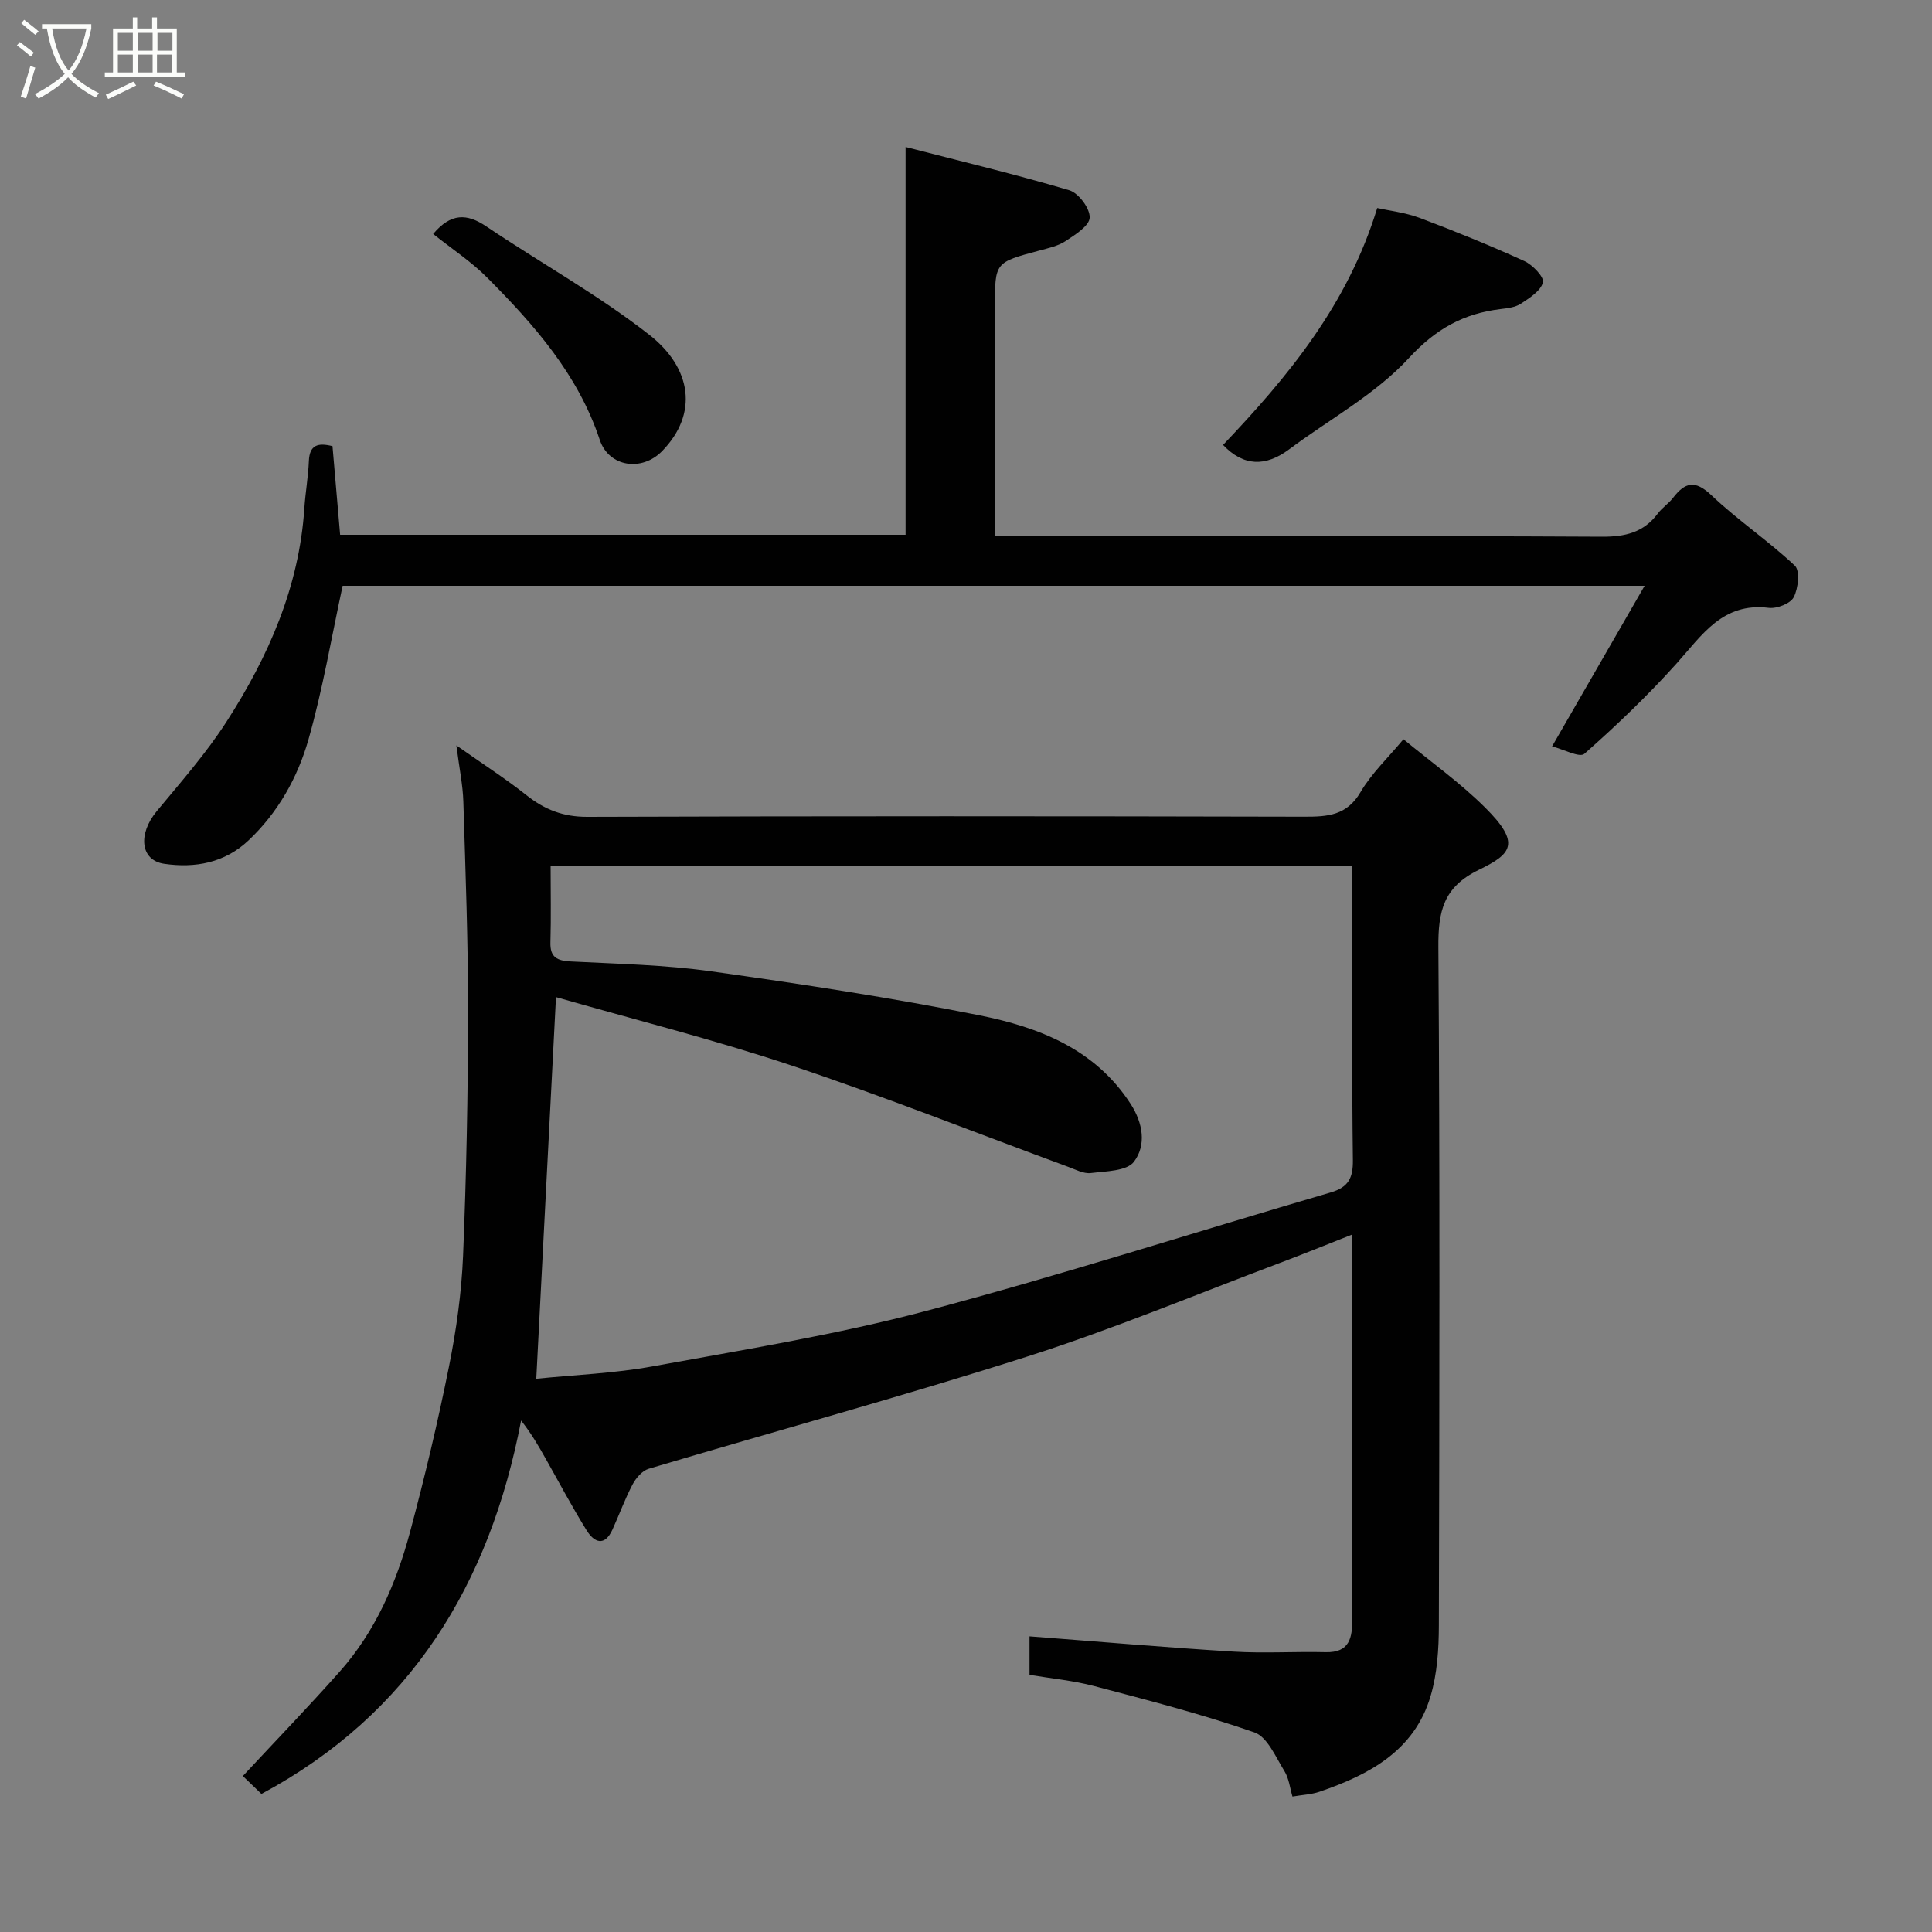 <svg enable-background="new 0 0 400 400" viewBox="0 0 400 400" xmlns="http://www.w3.org/2000/svg"><rect x="0" y="0" width="400" height="400" fill="#808080" stroke="none"/><path d="m6.4 11.7c-1-.8-1.9-1.6-2.9-2.3l.6-.7c.9.7 1.9 1.4 2.9 2.2zm-2.1 8.3c.7-2.1 1.4-4.2 2-6.4.2.1.6.3 1 .4-.7 2.3-1.3 4.4-1.9 6.4zm3-12.8c-1.1-.9-2.1-1.7-2.9-2.4l.6-.7c1 .8 2 1.5 3 2.4zm1.4-1.3v-.9h10.2v.9c-.9 4.2-2.3 7.3-4.1 9.4 1.3 1.4 3.2 2.7 5.7 4-.2.2-.4.5-.7.9-2.5-1.4-4.4-2.7-5.7-4.2-1.4 1.5-3.5 3-6.1 4.4 0 0 0 0-.1-.1-.3-.4-.5-.7-.7-.8 2.7-1.4 4.7-2.8 6.2-4.2-1.8-2.2-3-5.3-3.7-9.4zm9.2 0h-7.1c.6 3.8 1.7 6.7 3.4 8.7 1.7-2 2.9-4.8 3.7-8.7z" fill="#fbfcfa"/><path d="m31.6 3.6h.9v2.3h4.1v9.1h1.7v.9h-16.6v-.9h1.7v-9.1h4.1v-2.3h.9v2.3h3.1v-2.3zm-4 13.3.6.8c-1.9.9-3.8 1.9-5.8 2.8-.2-.3-.3-.6-.5-.9 2-.9 3.9-1.8 5.7-2.7zm-3.2-10.1v3.7h3.1v-3.7zm0 4.5v3.7h3.1v-3.7zm4.1-4.5v3.7h3.1v-3.7zm0 4.5v3.7h3.1v-3.7zm9.1 9.1c-2.1-1.1-4.1-2-5.8-2.7l.5-.8c2.2.9 4.1 1.8 5.8 2.6zm-1.9-13.6h-3.1v3.7h3.1zm-3.2 4.5v3.7h3.1v-3.7z" fill="#fbfcfa"/><g fill="#010101"><path d="m54.13 371.42c-1.35-1.3-2.67-2.57-3.85-3.71 6.74-7.24 13.53-14.28 20.02-21.58 7.42-8.34 11.77-18.39 14.61-29.01 3.03-11.31 5.75-22.73 8.05-34.21 1.51-7.52 2.59-15.21 2.91-22.86.69-16.75 1.02-33.52 1.04-50.29.02-14.6-.53-29.2-.98-43.79-.1-3.4-.82-6.79-1.44-11.64 5.59 3.93 10.22 6.91 14.51 10.31 3.76 2.98 7.59 4.49 12.58 4.48 49.49-.17 98.98-.15 148.46-.03 4.85.01 8.81-.24 11.65-5.1 2.29-3.9 5.72-7.13 8.88-10.94 5.65 4.67 11.7 8.97 16.89 14.13 7.55 7.5 5.46 9.63-1.3 12.92-7.35 3.57-8.41 8.62-8.36 16 .33 46.82.22 93.64.1 140.46-.01 4.88-.34 9.96-1.71 14.59-3.34 11.32-12.69 16.28-22.99 19.81-1.66.57-3.5.64-5.61 1-.52-1.75-.72-3.76-1.68-5.3-1.8-2.9-3.52-7.06-6.21-7.99-10.86-3.78-22.04-6.66-33.17-9.59-4.36-1.15-8.91-1.57-13.38-2.32 0-3.03 0-5.65 0-7.97 14.18 1.08 28.19 2.3 42.23 3.16 6.33.39 12.71-.04 19.07.12 5.04.13 5.53-3.07 5.52-6.86-.01-19.5 0-38.99 0-58.49 0-6.8 0-13.61 0-21.13-5.37 2.12-10.15 4.07-14.97 5.88-17.36 6.53-34.51 13.7-52.16 19.34-26.01 8.31-52.38 15.49-78.55 23.29-1.33.4-2.63 1.92-3.33 3.25-1.58 3-2.74 6.22-4.15 9.32-1.63 3.59-3.79 2.7-5.36.17-3.01-4.85-5.68-9.9-8.49-14.87-1.43-2.53-2.86-5.05-5.07-7.86-6.5 33.85-22.82 60.7-53.76 77.31zm56.9-85.96c7.9-.81 16.13-1.11 24.15-2.58 18.91-3.45 37.96-6.54 56.51-11.45 28.12-7.45 55.85-16.38 83.79-24.54 3.69-1.08 4.67-2.97 4.62-6.72-.22-16.82-.1-33.65-.1-50.47 0-3.44 0-6.89 0-10.37-55.62 0-110.65 0-166 0 0 5.47.11 10.61-.04 15.74-.1 3.16 1.38 3.84 4.24 3.99 9.71.5 19.48.7 29.08 2.05 18.58 2.61 37.16 5.43 55.55 9.11 12.25 2.46 23.9 6.95 31.26 18.34 2.57 3.98 3.27 8.53.69 11.96-1.47 1.95-5.83 1.97-8.94 2.35-1.48.18-3.14-.72-4.66-1.28-19.07-7.02-37.98-14.53-57.24-20.97-16.22-5.42-32.85-9.59-48.83-14.18-1.41 27.19-2.75 53.19-4.08 79.02z"/><path d="m206 111h6.1c39.83 0 79.66-.09 119.49.12 4.88.03 8.69-.86 11.65-4.81.89-1.19 2.22-2.04 3.13-3.22 2.49-3.23 4.54-3.81 7.96-.56 5.45 5.18 11.79 9.42 17.27 14.58 1.11 1.04.71 4.71-.22 6.53-.68 1.32-3.49 2.42-5.18 2.21-9.57-1.18-13.82 5.66-19.11 11.55-5.94 6.61-12.4 12.79-19.07 18.67-.99.87-4.37-.96-6.68-1.54 6.5-11.29 12.62-21.91 19.16-33.25-90.73 0-180.26 0-269.56 0-2.31 10.66-4.11 21.41-7.08 31.84-2.24 7.87-6.3 15.12-12.42 20.89-4.93 4.65-11.05 5.76-17.44 4.83-4.96-.72-5.47-6.16-1.55-10.89 5.01-6.05 10.25-12 14.48-18.58 8.64-13.43 15.01-27.85 16.08-44.12.22-3.27.8-6.52.94-9.8.14-3.34 1.86-3.84 4.89-3.08.52 6.02 1.04 12.05 1.58 18.35h117.07c0-26.38 0-52.85 0-80.29 11.43 2.95 22.75 5.66 33.89 8.96 1.92.57 4.29 3.74 4.23 5.65-.05 1.7-3 3.56-4.99 4.87-1.58 1.04-3.61 1.47-5.49 1.98-9.14 2.45-9.14 2.43-9.14 11.52.01 15.66.01 31.3.01 47.59z"/><path d="m253.22 92.12c13.43-14.12 25.8-29.01 31.92-49.05 2.46.55 5.8.92 8.86 2.07 7.29 2.74 14.52 5.69 21.6 8.91 1.71.78 4.14 3.32 3.85 4.42-.47 1.78-2.79 3.23-4.59 4.42-1.15.75-2.76.93-4.19 1.1-7.66.93-13.38 4.08-18.97 10.14-6.94 7.53-16.45 12.67-24.81 18.91-4.88 3.63-9.43 3.54-13.67-.92z"/><path d="m89.68 48.44c3.69-4.37 6.99-4.26 10.98-1.58 11.21 7.55 23.14 14.15 33.75 22.44 8.81 6.89 10.23 16.36 2.66 24.11-4.19 4.29-11.03 3.29-12.9-2.35-4.5-13.55-13.57-23.79-23.3-33.58-3.31-3.33-7.33-5.96-11.19-9.04z"/></g></svg>